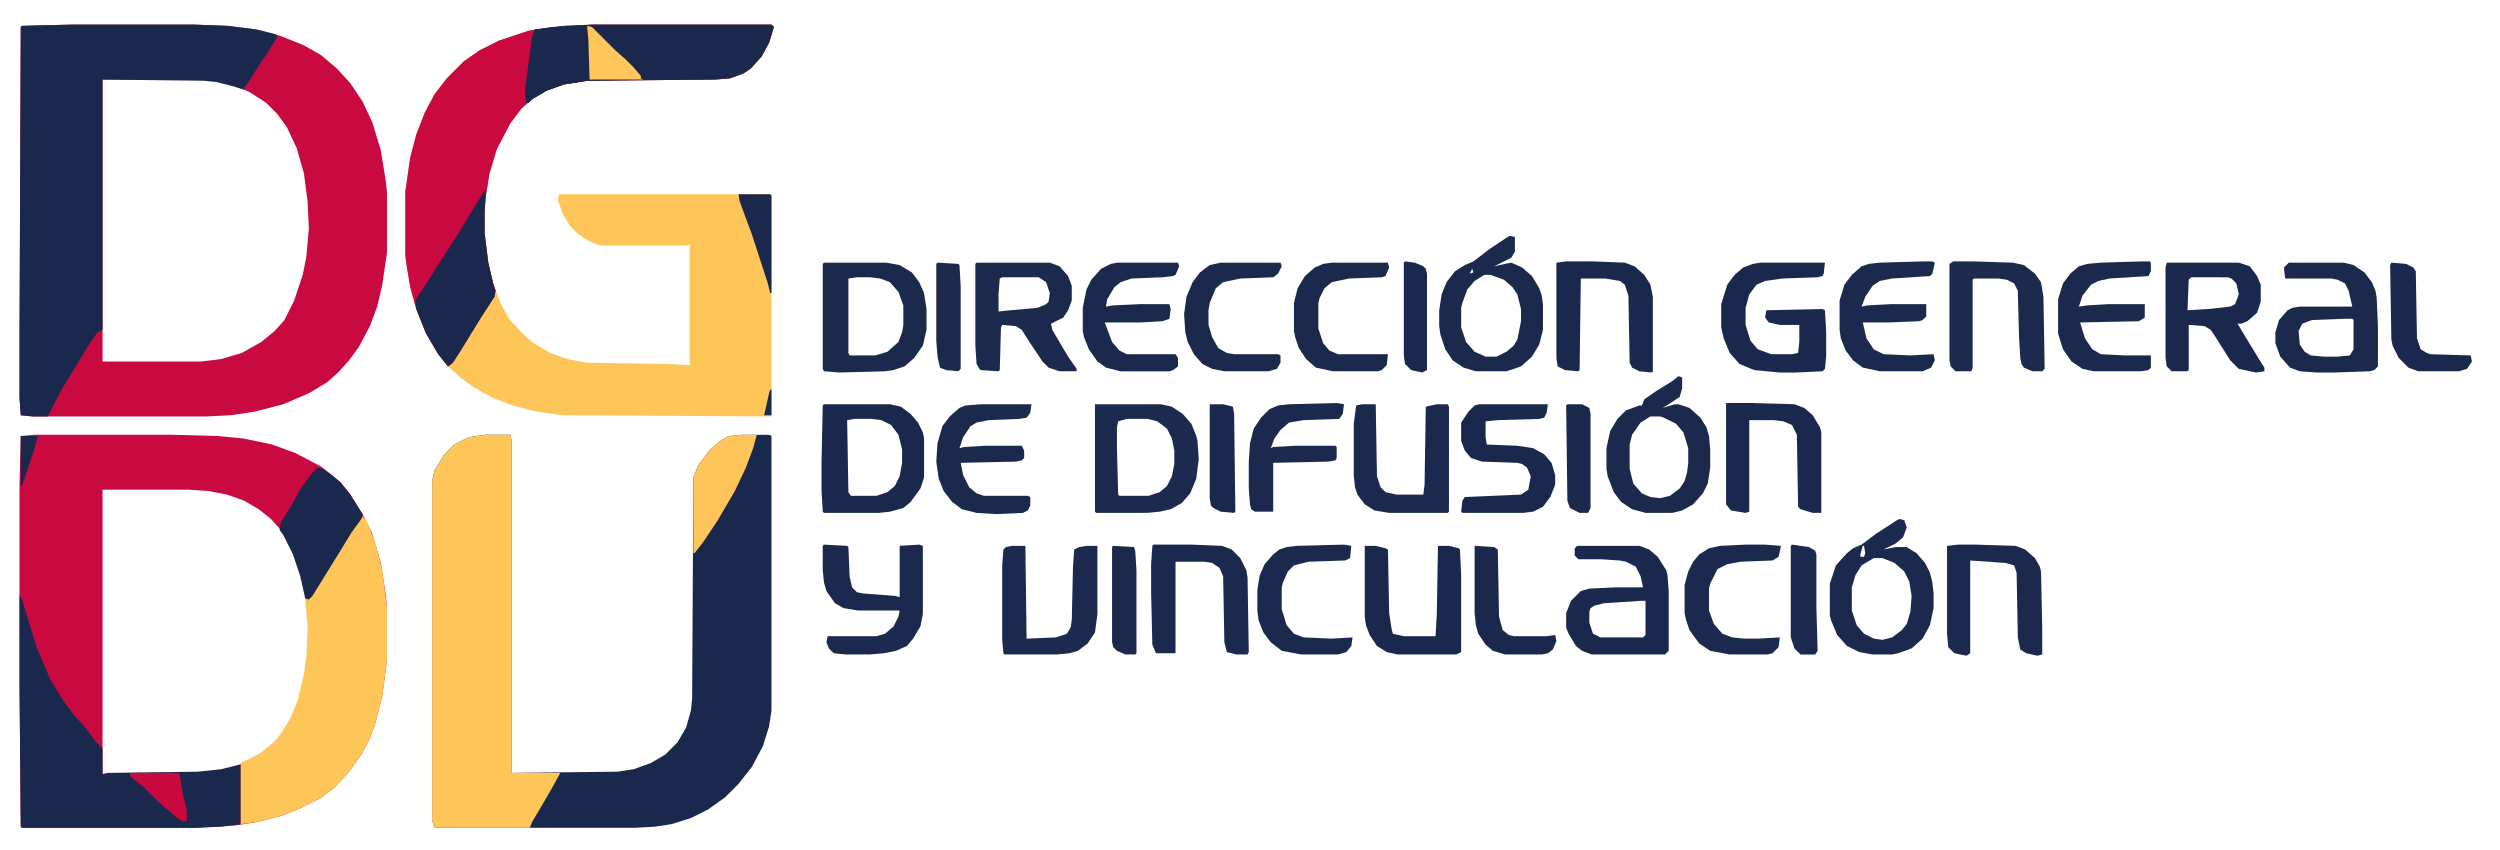 <?xml version="1.0" encoding="UTF-8"?>
<svg version="1.1" viewBox="0 0 2048 696" width="300" height="102" xmlns="http://www.w3.org/2000/svg">
<path transform="translate(28,356)" d="m0 0h113l37 1 21 2 24 5 19 7 21 11 10 8 6 5 8 10 10 16 8 16 7 24 4 26 1 10v44l-4 30-6 23-5 13-6 11-10 14-12 13-12 9-16 8-15 6-19 5-19 3-33 2h-142l-1-1-1-116v-165l1-39zm56 45v233l78-1 19-2 14-4 16-8 12-9 8-9 8-13 6-15 5-21 2-15 1-23-3-29-4-17-7-19-8-14-9-10-10-8-12-7-14-5-16-3-15-1z" fill="#C90940"/>
<path transform="translate(59,20)" d="m0 0h100l27 1 24 3 19 5 20 8 14 8 13 11 11 12 10 15 8 17 7 23 4 25 1 9v50l-4 27-4 17-6 16-9 17-8 11-9 10-9 8-15 9-21 9-23 6-20 3-20 1h-142l-10-1-1-14v-52l1-252 1-1zm25 45v231h81l16-2 17-5 16-9 11-9 8-9 8-16 7-21 3-15 2-23-1-22-3-23-6-21-8-17-8-11-9-9-14-9-15-6-12-3-10-1z" fill="#C90A40"/>
<path transform="translate(485,20)" d="m0 0h147l2 2-4 13-6 11-9 10-6 4-11 4-12 1-105 1-19 3-14 5-12 7-9 8-9 12-11 21-6 20-3 19-1 12v18l3 24 4 17 6 16 7 13 11 12 9 8 14 8 14 5 16 3 64 1 20 1v-99l-2 1h-72l-9-4-8-5-7-7-6-10-4-11 1-5h173l1 1v180l-1 1-170-1-22-3-19-5-16-6-16-9-11-8-10-9-8-10-10-17-8-20-5-18-3-18-1-8v-52l4-28 5-19 7-18 8-15 10-13 14-14 13-9 16-8 24-8 19-3z" fill="#FEC659"/>
<path transform="translate(397,356)" d="m0 0h21l1 4v273l87-1 13-2 14-5 12-7 10-10 7-12 4-14 1-10 1-181 4-10 9-12 9-8 7-4 11-1h22l2 1v225l-2 13-5 16-9 17-11 14-11 11-14 10-14 7-16 5-13 2-17 1h-164l-2-6v-278l2-9 8-13 8-8 12-6z" fill="#1A284D"/>
<path transform="translate(59,20)" d="m0 0h100l27 1 24 3 16 4 1 2-7 12-7 10-10 16-4 5-10-3-12-3-10-1-83-1v205l-4 2-7 10-14 23-8 13-12 23h-12l-10-1-1-14v-52l1-252 1-1z" fill="#1A284D"/>
<path transform="translate(485,20)" d="m0 0h147l2 2-4 13-6 11-9 10-6 4-11 4-12 1-105 1-19 3-14 5-12 7-9 8-9 12-11 21-6 20-3 19-1 12v18l3 24 4 17 2 6-1 5-11 17-16 26-7 11-4 3-8-10-10-17-8-20-5-18-3-18-1-8v-52l4-28 5-19 7-18 8-15 10-13 14-14 13-9 16-8 24-8 19-3z" fill="#C90940"/>
<path transform="translate(397,356)" d="m0 0h21l1 4v273h40l-6 11-11 19-6 10-2 5h-78l-2-6v-278l2-9 8-13 8-8 12-6z" fill="#FEC659"/>
<path transform="translate(297,423)" d="m0 0 3 3 7 17 6 23 4 31v44l-4 30-6 23-5 13-6 11-10 14-12 13-12 9-16 8-15 6-19 5-15 2v-50l16-8 11-9 6-7 8-13 6-15 5-21 2-15 1-23-2-24 4-1 7-10 8-14 12-19 10-16z" fill="#FEC659"/>
<path transform="translate(16,487)" d="m0 0 2 4 12 39 11 26 11 18 9 12 9 10 9 12 5 5v21l4-1 74-1 19-2 16-4v49l-15 2-22 1h-142l-1-1-1-116z" fill="#1A284D"/>
<path transform="translate(485,20)" d="m0 0h147l2 2-4 13-6 11-9 10-6 4-11 4-12 1-105 1-19 3-14 5-12 7-3 3h-2l-1-9 6-45 2-6 25-3z" fill="#1A284D"/>
<path transform="translate(397,156)" d="m0 0h1l-1 17v18l3 24 4 17 2 6-1 5-11 17-16 26-7 11-4 3-8-10-10-17-8-20-1-7 10-15 10-16 15-23 12-20z" fill="#1A284D"/>
<path transform="translate(675,331)" d="m0 0h54l9 2 8 6 6 7 4 8 1 5v32l-3 9-8 11-6 5-11 3-9 1h-45l-1-1-1-17v-24l1-46zm25 12-6 1 1 59 2 3h21l9-3 6-5 4-8 2-11v-11l-3-12-6-8-8-4-8-1z" fill="#1A284D"/>
<path transform="translate(675,215)" d="m0 0h51l11 2 10 6 6 8 4 9 2 13v17l-3 13-7 10-8 7-9 3-7 1-37 1-13-1-1-2v-86zm27 12-7 1v61l1 2h21l10-3 9-8 3-8 1-6v-16l-4-11-7-8-8-3-8-1z" fill="#1B294D"/>
<path transform="translate(800,215)" d="m0 0h60l8 3 7 8 3 8v12l-3 8-4 6-10 5 1 5 13 22 7 10v2h-14l-9-3-5-5-10-15-7-11-5-3-11-1-1 2-1 35-1 1-15-1-3-5-1-15v-67zm21 12-2 1-1 13v14l10-1 22-2 7-3 2-2 1-7-3-9-6-4z" fill="#1B294D"/>
<path transform="translate(1775,215)" d="m0 0h59l9 3 6 8 3 7v14l-3 9-8 7-5 2h-3l6 10 14 23 2 3v3l-7 1-14-3-7-7-12-19-4-6-5-3-13-1v37l-1 1h-13l-4-4-1-7v-74zm20 12-2 2-1 25 17-1 18-2 4-2 3-8-2-9-4-4-3-1z" fill="#1A284D"/>
<path transform="translate(897,331)" d="m0 0h54l9 2 9 6 7 8 4 10 1 4 1 15-2 16-5 12-7 8-9 5-9 2-10 1h-42l-1-1zm26 12-7 2-1 5v16l1 39 1 1h24l9-3 6-5 4-8 2-10v-11l-2-10-4-8-8-6-8-2z" fill="#1C2A4F"/>
<path transform="translate(1292,447)" d="m0 0h51l8 3 7 6 7 11 1 4 1 13v49l-3 3h-60l-8-3-5-4-6-10-2-5v-12l4-10 8-8 7-2 22-1h22l-2-9-4-8-8-4-5-1-15-1h-19l-3-3v-6zm53 45-31 2-8 2-3 2-1 3v9l3 9 6 3h35l2-2v-28z" fill="#1A284D"/>
<path transform="translate(1237,193)" d="m0 0 4 1v12l-3 5-14 7 9-2 5-1 9 4 8 7 6 10 2 6 1 7v21l-3 12-6 10-9 8-12 4h-25l-10-3-9-6-6-9-4-12-1-7v-13l2-13 4-10 7-9 8-5 7-3 13-10 15-10zm-16 26m-15 1-2 4 3-1zm10 5-8 5-6 7-4 11-1 4v16l4 12 7 8 9 4h9l8-4 6-5 3-5 3-15v-10l-3-12-4-6-7-6-11-4z" fill="#1B294D"/>
<path transform="translate(1875,215)" d="m0 0h45l8 2 9 6 6 8 3 7 1 6 1 23v33l-3 3-4 1-29 1h-14l-14-1-8-3-8-9-4-11v-9l3-10 7-8 4-2 6-1h43l-3-13-3-6-6-3-5-1h-38l-1-9zm45 46-26 1-8 3-3 6 1 11 4 6 5 3 11 1h11l10-1 3-5v-24l-1-1z" fill="#1B294D"/>
<path transform="translate(1375,308)" d="m0 0 3 1v9l-2 7-9 6-5 3 10-3h3l9 3 9 8 5 8 2 7 1 11v15l-2 13-4 8-8 9-9 5-8 2h-22l-11-3-9-6-6-8-5-13-1-6v-17l3-14 6-10 7-7 11-4h2l2-5 10-7 13-8zm-30 28m7 5-8 5-7 10-2 8v20l3 12 7 8 7 3 8 1 8-2 8-6 4-6 2-7 1-8v-12l-4-13-6-7-10-5-3-1z" fill="#1B294D"/>
<path transform="translate(1442,215)" d="m0 0h53l-1 9-1 2-4 1-29 1-14 2-7 3-6 8-3 11v14l4 13 6 7 11 4h17l5-1 1-9v-14h-16l-9-2-3-4 1-6 46-1 2 1 1 17v21l-1 10-2 2-22 1h-13l-21-2-12-5-8-9-5-12-2-9v-19l5-16 6-8 7-6 8-3z" fill="#1A284D"/>
<path transform="translate(1556,425)" d="m0 0 4 1 2 6-3 8-6 5-10 5 10-2h9l8 5 7 8 4 8 2 8 1 9v12l-3 14-6 11-9 8-11 4-5 1h-16l-11-2-10-5-8-9-5-12-1-4v-26l5-15 9-10 5-4 7-3 12-9 17-11zm-29 21m-1 1-2 7v2h3l1-3-1-6zm15 4m-6 6-10 6-5 8-3 10v19l4 12 6 7 8 4 7 1 8-2 8-6 4-5 3-10 1-13-2-12-4-8-8-7-10-4z" fill="#1B294E"/>
<path transform="translate(260,383)" d="m0 0 5 1 8 6 6 5 8 10 10 16-1 4-8 11-11 18-13 21-8 13-3 3-3-1-4-18-6-18-8-16-3-4 1-6 8-13 9-16 9-12z" fill="#1A284D"/>
<path transform="translate(675,446)" d="m0 0 19 1 1 1 1 24 2 9 4 4 5 1 26 2 4 1v-42l16-1 3 1v56l-2 10-6 10-5 6-9 4-10 2-12 1h-19l-10-1-4-4-2-5 1-5h40l7-2 7-6 4-8 1-5h-34l-12-2-7-4-7-10-2-7-1-10v-20z" fill="#1B294E"/>
<path transform="translate(1118,447)" d="m0 0h9l8 2 2 1 1 52 2 13 1 4 9 2h26l1-17 1-57h9l8 2 1 1 1 21v63l-4 2h-48l-9-2-8-5-6-9-3-8-1-7z" fill="#1B284D"/>
<path transform="translate(829,447)" d="m0 0h11l1 76 24-1 9-3 3-5 1-6 1-44 1-14 4-2 6-1h9v56l-2 15-6 9-8 6-7 2-10 1h-43l-1-1-1-11v-61l1-13 2-2z" fill="#1C2A4F"/>
<path transform="translate(1283,214)" d="m0 0h23l25 1 8 3 8 7 5 8 2 10v61l-1 1-10-1-6-3-2-4-1-55-3-9-4-3-12-2h-20l-1 75-1 1-11-1-6-3-1-7v-78z" fill="#1A284D"/>
<path transform="translate(945,446)" d="m0 0h32l24 1 8 3 7 7 5 10 1 6 1 61-1 2h-9l-8-2-2-8-1-54-3-7-6-4-6-1h-24v75h-16l-3-7-1-43v-23l1-15z" fill="#1B294E"/>
<path transform="translate(1604,446)" d="m0 0h15l32 1 8 3 8 7 4 7 1 4 1 46v22l-4 1-9-2-5-3-2-10-1-53-2-6-7-2-29-2v76l-3 2-10-2-5-5-1-11v-72z" fill="#1B294E"/>
<path transform="translate(1116,331)" d="m0 0h11l1 59 3 9 4 4 9 2h22l1-8 1-64 9-2h9l1 2v86l-1 1h-48l-12-2-8-5-6-8-2-6-1-10v-42l2-15z" fill="#1B294E"/>
<path transform="translate(1600,214)" d="m0 0h17l32 1 9 2 9 7 5 7 2 12 1 59-2 2h-8l-7-3-2-3-1-5-1-17-1-38-3-6-6-3-7-1h-20l-1 1v72l-1 3h-13l-4-4-1-5v-79z" fill="#1C2A4E"/>
<path transform="translate(1414,330)" d="m0 0h21l35 1 8 3 7 6 6 10 1 4v66h-7l-10-3-2-2-1-59-4-8-7-3-8-1h-20v75l-3 1-12-2-4-5z" fill="#1A284D"/>
<path transform="translate(915,215)" d="m0 0h50l1 3-3 7-2 1-9 1-25 1-9 3-5 4-6 10-1 6 6-1 22-1h24l1 4-1 8-6 2-18 1h-29l6 16 6 7 6 3h40l2 3v7l-4 3-3 1h-40l-12-3-7-5-7-10-4-10-1-5v-19l3-15 4-8 8-9 8-4z" fill="#1B294E"/>
<path transform="translate(1575,214)" d="m0 0h8l2 1-2 9-2 2-31 2-10 2-6 4-6 9-3 8 5-1 19-1h29v10l-3 3-3 1-25 1h-21l3 13 6 9 8 4 22 1 19-1 1 5-3 6-7 3h-35l-14-3-8-6-6-8-4-10-1-7v-24l4-13 6-8 8-7 6-2 9-1z" fill="#1B294E"/>
<path transform="translate(1754,214)" d="m0 0h7l1 1v7l-2 4-32 2-9 2-6 3-7 9-3 9 7-1 17-1h30v11l-5 3-48 1 4 13 6 9 7 4 20 1h21v10l-2 2-6 1h-39l-9-2-9-6-7-10-4-13v-28l4-13 6-8 7-6 7-2 11-1z" fill="#1B294D"/>
<path transform="translate(463,21)" d="m0 0h21l20 20 8 7 7 7 6 7v2l2 1-46 1-19 3-14 5-12 7-3 3h-2l-1-9 6-45 2-6z" fill="#1B284D"/>
<path transform="translate(1212,331)" d="m0 0h56l-1 7-2 4-4 1-34 1-10 1v13l1 6 25 1 13 2 9 5 6 7 3 10v8l-4 10-6 8-8 4-8 1h-50l-1-1 1-9 2-3 46-2 6-4 2-11-3-7-4-3-4-1-29-1-9-3-5-6-3-8v-15l6-9 5-5z" fill="#1A284D"/>
<path transform="translate(804,331)" d="m0 0h41l-1 7-3 4-6 1-25 1-10 2-5 3-6 9-3 9 4-1 17-1h30l2 4v6l-2 2-5 1-45 1 2 10 5 10 6 5 6 2h36l2 1v7l-2 4-4 2-22 1-16-1-12-3-8-6-7-9-4-10-2-14 1-15 4-14 6-8 8-7 5-2z" fill="#1B294D"/>
<path transform="translate(1430,446)" d="m0 0h16l13 1-2 9-5 3-26 1-11 2-8 4-6 12-1 4v18l4 11 7 8 8 3 10 1h11l18-1-1 8-5 5-4 1h-31l-16-3-9-6-8-11-3-9-1-5v-23l3-11 4-8 5-6 8-5 9-2z" fill="#1B294E"/>
<path transform="translate(1e3 215)" d="m0 0h49l1 3-3 6-4 3-27 1-14 3-6 5-5 12-1 6v12l3 10 5 9 7 4 6 1h36l2 1v6l-3 5-7 2h-36l-10-2-8-4-7-8-5-10-2-8-1-15 2-14 5-12 6-8 8-6z" fill="#1B294D"/>
<path transform="translate(1095,330)" d="m0 0 6 1-1 8-3 4-29 1-12 2-7 6-5 7-3 8 2-1 18-1h33l1 1v9l-1 2-6 1-45 1v40h-15l-3-2-1-4-1-13v-22l1-15 3-12 6-9 7-7 7-3 9-1z" fill="#1C294E"/>
<path transform="translate(1091,215)" d="m0 0h46l1 4-3 7-3 1-27 1-14 3-6 5-4 8-1 4v21l4 12 5 6 7 3h41l-1 9-4 4-3 1h-37l-14-3-8-7-6-9-3-9-1-5v-23l3-12 6-10 8-7 7-3z" fill="#1B294D"/>
<path transform="translate(1101,446)" d="m0 0 6 1-1 10-4 2-30 1-12 3-5 5-4 9-1 4v18l4 13 6 7 8 3 23 1 17-1-1 7-4 5-7 2h-30l-16-3-9-7-6-8-4-10-1-8v-17l2-12 4-9 7-8 5-4 6-2 8-1z" fill="#1B294E"/>
<path transform="translate(608,356)" d="m0 0h12l-3 11-6 16-9 19-14 24-12 18-7 9h-1v-62l4-10 9-12 9-8 7-4z" fill="#FEC65A"/>
<path transform="translate(1959,215)" d="m0 0 12 1 6 3 2 3 1 55 3 9 5 3 3 1 33 1 1 5-4 6-7 2h-33l-8-3-8-8-5-10-1-5-1-61z" fill="#1A284D"/>
<path transform="translate(1208,447)" d="m0 0 16 1 3 2 1 55 3 11 5 4 4 1h27l7-1 1 5-3 7-4 3-5 1h-30l-10-3-6-5-6-9-2-7-1-10z" fill="#1A284D"/>
<path transform="translate(1468,446)" d="m0 0 14 2 5 3 1 3v44l1 35-2 3h-12l-5-5-3-9v-75z" fill="#1B294E"/>
<path transform="translate(991,331)" d="m0 0h11l8 2 1 6 1 80-1 1-11-1-6-3-2-2-1-6z" fill="#1A284D"/>
<path transform="translate(912,447)" d="m0 0 17 1 1 3 1 16v68l-1 1h-8l-7-3-3-3-1-4v-78z" fill="#1B294D"/>
<path transform="translate(768,215)" d="m0 0 17 1 1 1 1 17v68l-2 2-10-1-5-2-2-9-1-13v-63z" fill="#1B294D"/>
<path transform="translate(1284,331)" d="m0 0h12l6 3 1 5v77l-2 4h-7l-8-4-2-6-1-78z" fill="#1A284D"/>
<path transform="translate(1151,214)" d="m0 0 8 1 7 3 2 2 1 4v79l-4 2-9-2-5-5-1-7v-76z" fill="#1A284D"/>
<path transform="translate(605,159)" d="m0 0h26l1 1v80h-1l-2-8-13-40-10-27z" fill="#1A284D"/>
<path transform="translate(481,21)" d="m0 0 4 1 19 19 8 7 7 7 6 7v2l2 1h-44l-1-32z" fill="#FEC65B"/>
<path transform="translate(106,633)" d="m0 0h40l1 1 3 17 3 13v8l-3 1-6-4-15-13-11-11-11-9z" fill="#C9083F"/>
<path transform="translate(17,357)" d="m0 0h14l-3 11-10 30h-1z" fill="#1A284D"/>
<path transform="translate(631,319)" d="m0 0h1v21h-6l4-18z" fill="#1A284D"/>
</svg>
